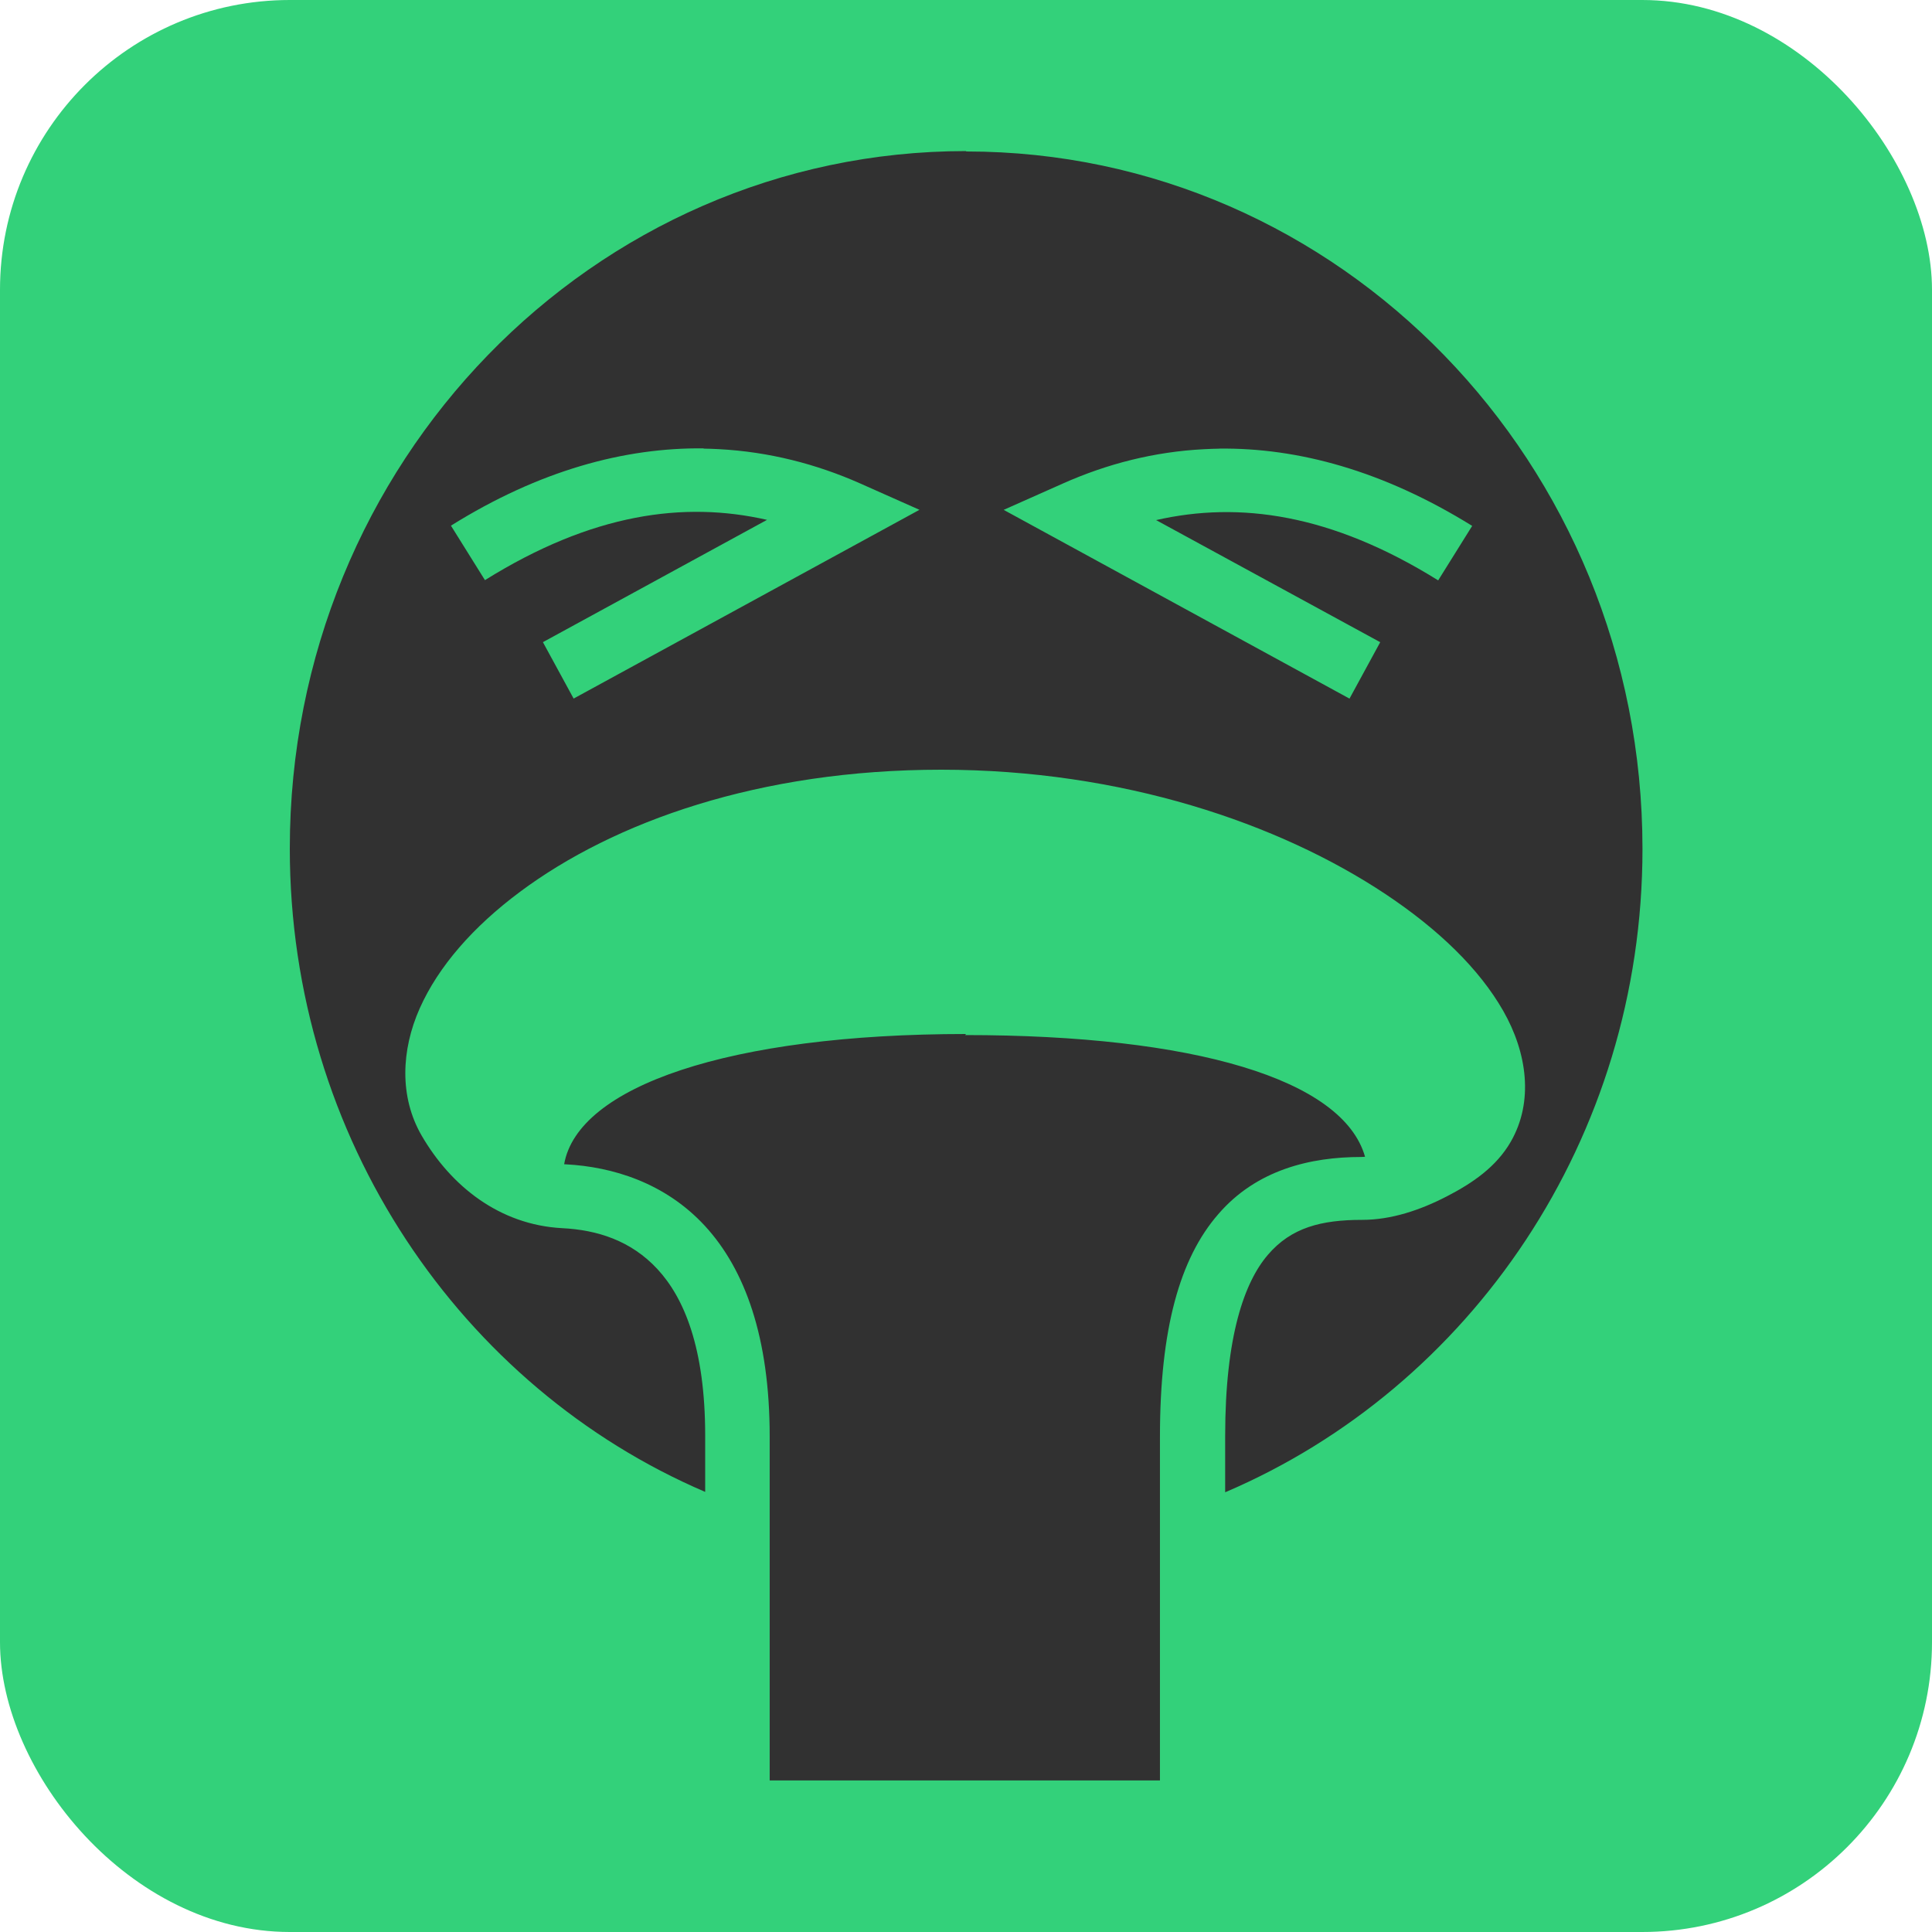 <?xml version="1.0" encoding="UTF-8"?>
<svg xmlns="http://www.w3.org/2000/svg" width="1e3" height="1e3">
  <style>path {fill: #313131} @media (prefers-color-scheme: dark) {path {fill:#f6f5f4}}</style>
  <rect width="1e3" height="1e3" ry="150" fill="#33d17a"/>
  <path d="m500 78.2c-193 0-350 161-350 361 0 150 88.9 279 215 333v-29.1c0-45.6-11-71.4-24.7-86.2-13.7-14.8-31.2-20.3-49.3-21.2-32.5-1.73-57.6-21.8-72.8-48-11.5-19.9-10.6-44.1-0.946-65.8 9.68-21.7 27.6-42.2 51.9-60.3 48.7-36.3 124-63.2 218-63.2 93.7 0 175 27.8 230 64.4 27.5 18.3 48.5 38.7 60.9 60.4 12.4 21.7 15.9 47 3.89 67.8-7.45 12.9-19.6 21.3-33.2 28.3-13.6 7.03-28.6 12.1-43.7 12.1-21.1 0-36.7 3.94-48.8 18.1-12.1 14.1-22.1 42-22.1 93.7v29.2c127-54.2 216-183 216-333 0-200-157-361-350-361zm-136 154c2.72 0.036 5.42 0.139 8.11 0.279 25.8 1.36 50.3 7.65 73 17.7l30.8 13.7-179 97.7-15.9-29.2 116-63.3c-43-9.81-90.6-3.34-146 31.2l-17.6-28.2c45.8-28.6 89.9-40.5 131-40zm267 0c40.8-0.498 84.9 11.4 131 40l-17.6 28.2c-55.4-34.5-103-41-146-31.2l116 63.2-15.9 29.2-179-97.7 30.8-13.7c22.7-10.1 47.1-16.4 73-17.7 2.69-0.139 5.4-0.242 8.12-0.276zm-131 303c-123 0-201 27.3-208 67.4l0.889 0.053c24 1.27 51.3 9.44 72 31.9 20.7 22.5 33.5 57.7 33.5 109v178h202v-178c0-55.8 10.3-92.2 30.1-115 19.9-23.2 48-29.7 74-29.7 0.626 0 1.35-0.053 2.06-0.107-11.4-40.2-88.7-63-207-63z"/>
</svg>


